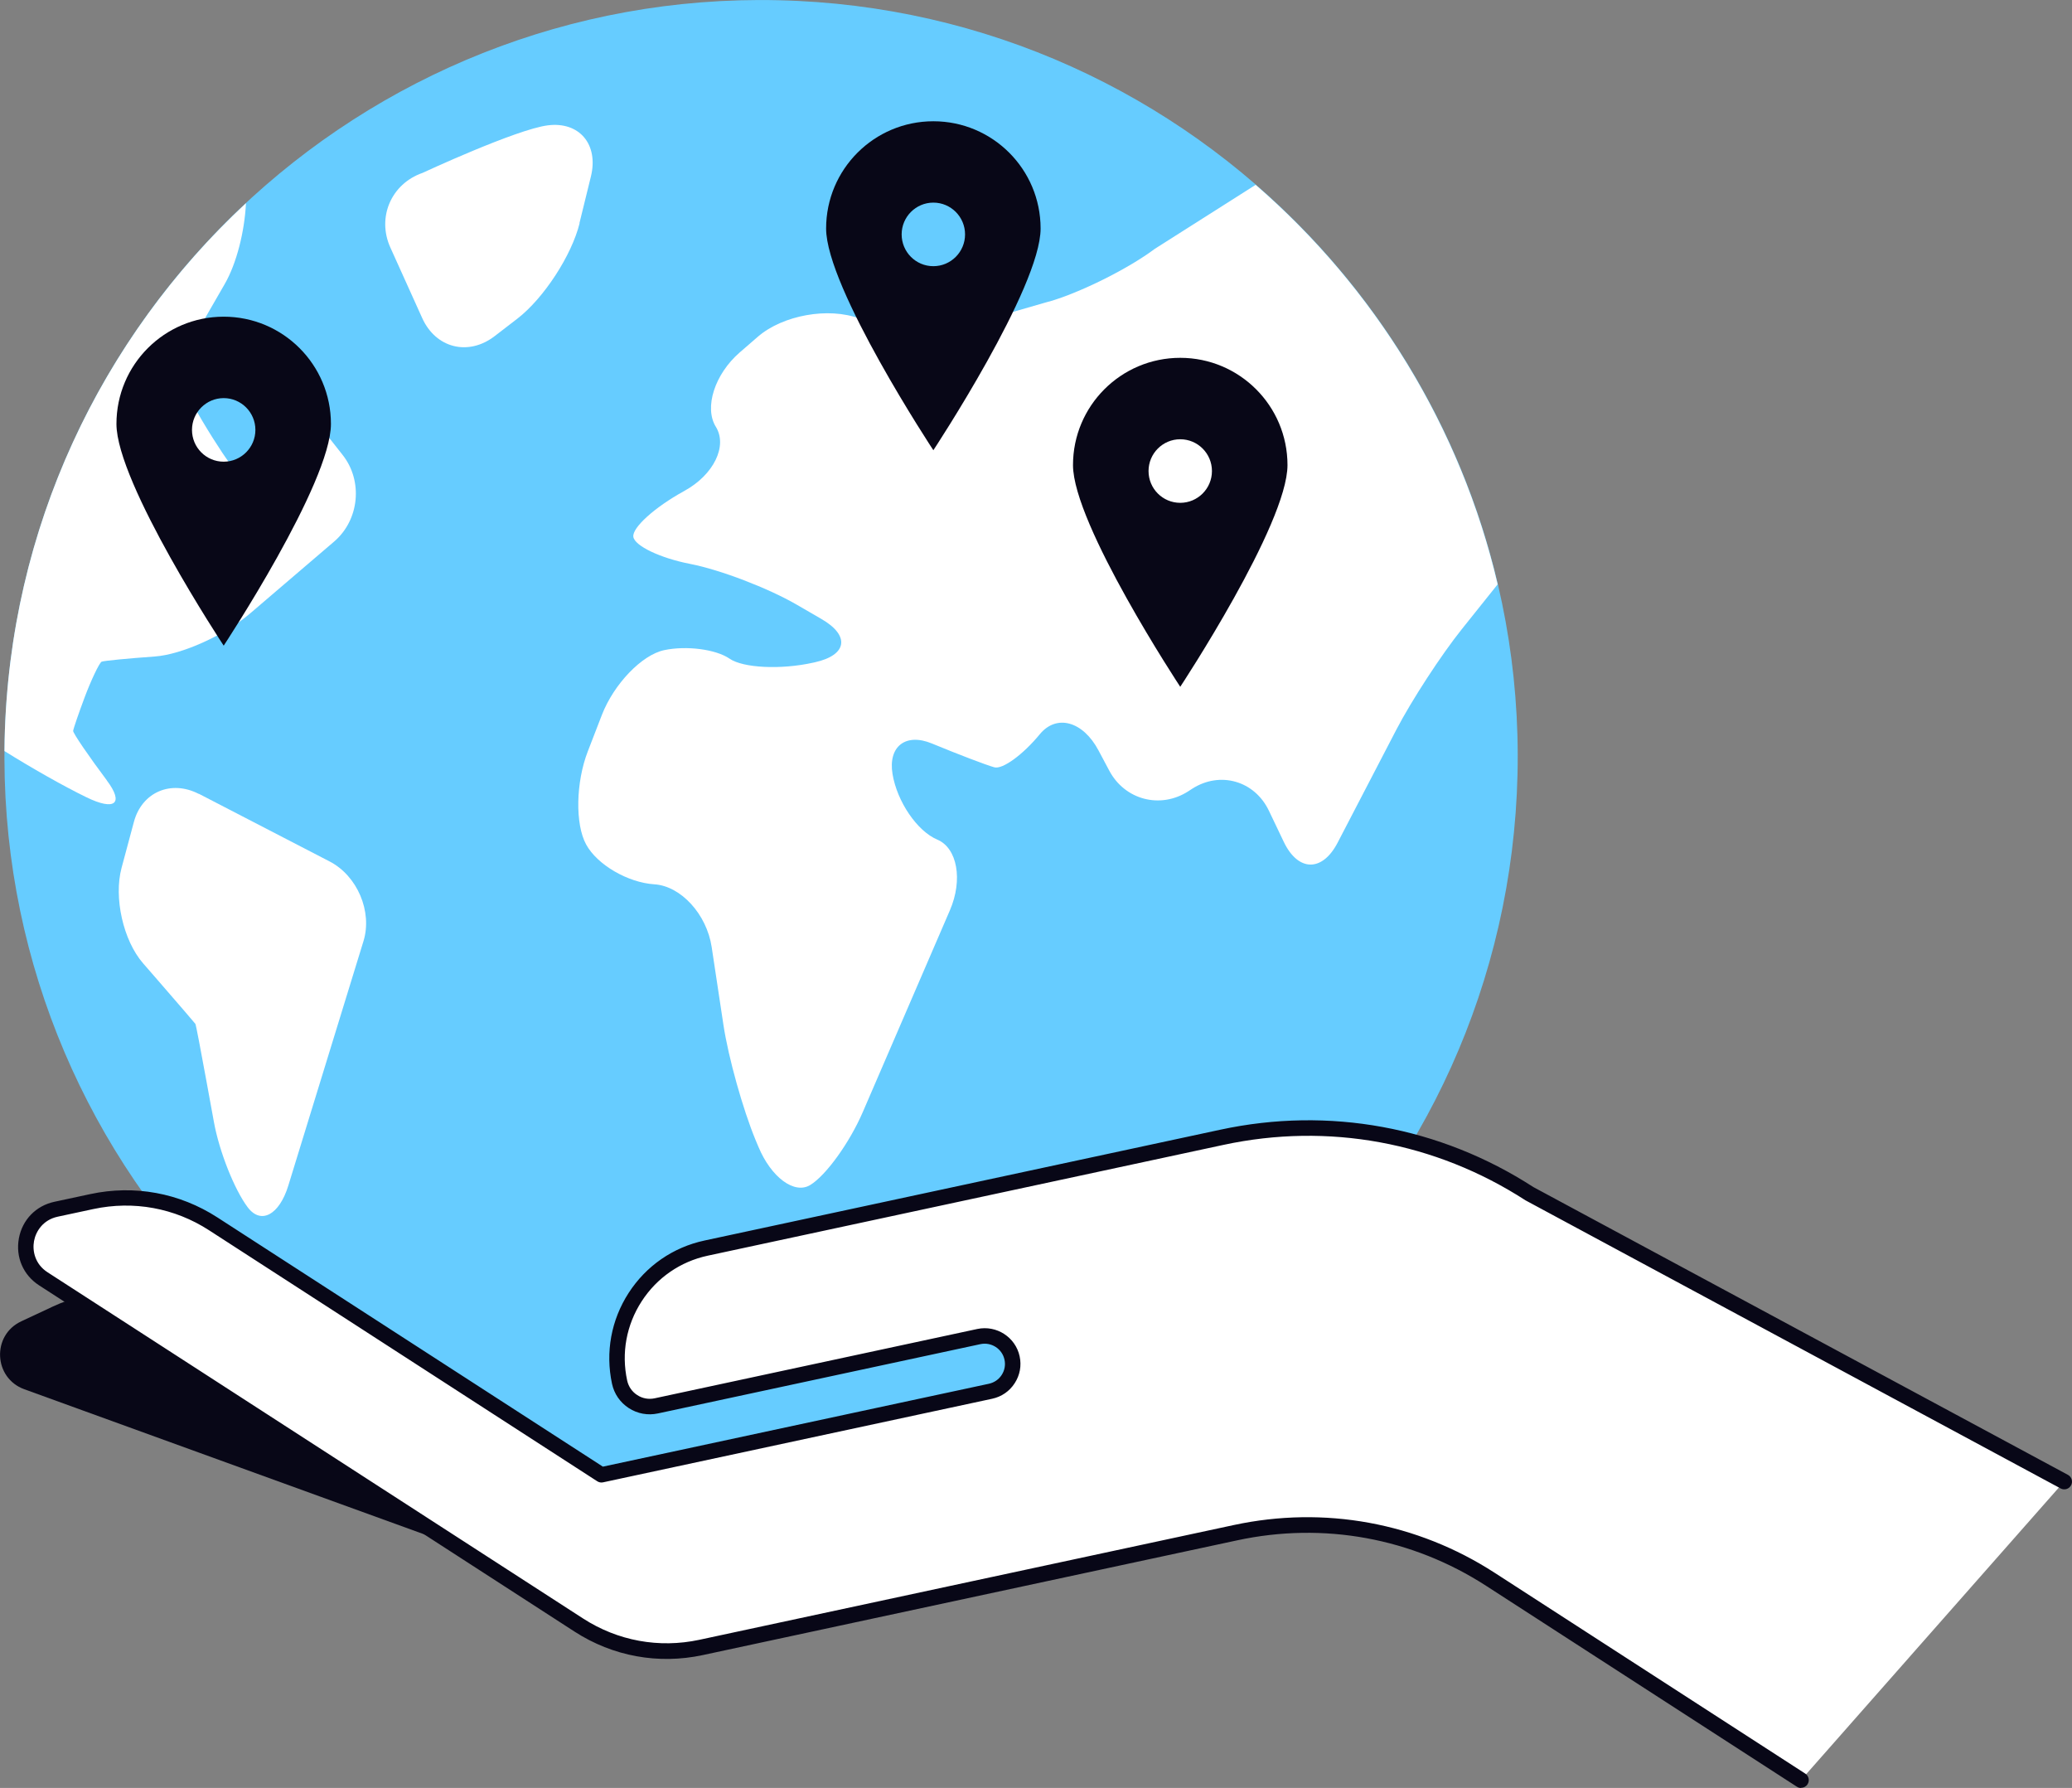 <?xml version="1.0" encoding="UTF-8"?>
<svg id="Capa_2" data-name="Capa 2" xmlns="http://www.w3.org/2000/svg" viewBox="0 0 267.97 231.2">
  <rect x="0" y="0" width="267.97" height="231.2" fill="#808080" stroke="none"/>
  <defs>
    <style>
      .cls-1 {
        fill: #fff;
      }

      .cls-2 {
        fill: #6cf;
      }

      .cls-3 {
        fill: #080717;
      }
    </style>
  </defs>
  <g id="_Layer_" data-name="&amp;lt;Layer&amp;gt;">
    <g>
      <path class="cls-3" d="M2.74,170.86l4.11-1.92c4.82-2.25,10.33-2.5,15.33-.69l54.02,19.6,35.98-16.83,31.35,11.37-50.45,23.59c-4.85,2.27-10.4,2.52-15.43.69L3.14,179.64c-3.98-1.45-4.23-6.99-.39-8.78Z"/>
      <path class="cls-2" d="M100.67.03C46.73-1.21,1.83,41.68.6,95.62c-1.24,53.93,41.64,98.81,95.58,100.06,53.95,1.22,98.84-41.65,100.08-95.59C197.49,46.15,154.6,1.25,100.67.03Z"/>
      <g>
        <path class="cls-1" d="M135.66,38.99l-9.67,2.79c-4.12,1.19-10.77.92-14.79-.58h-.03c-4.01-1.52-9.95-.45-13.18,2.36l-2.32,2.01c-3.24,2.81-4.63,7.14-3.09,9.62,1.54,2.48-.28,6.2-4.04,8.27l-.12.07c-3.76,2.07-6.69,4.72-6.51,5.89.18,1.17,3.49,2.75,7.35,3.5,3.87.75,10.07,3.12,13.78,5.27l3.21,1.86c3.71,2.15,3.32,4.66-.86,5.59l-.23.05c-4.19.93-9.05.69-10.81-.52-1.76-1.21-5.56-1.71-8.45-1.1-2.89.61-6.51,4.38-8.06,8.38l-1.82,4.71c-1.55,4-1.65,9.41-.22,12.03,1.42,2.62,5.39,4.94,8.83,5.16,3.43.22,6.77,3.87,7.41,8.11l1.52,10.06c.64,4.24,2.52,10.94,4.16,14.9l.37.88c1.65,3.96,4.67,6.18,6.7,4.93,2.04-1.24,5.09-5.48,6.79-9.42l11.27-26.1c1.7-3.94.96-8.05-1.63-9.14-2.6-1.09-5.2-4.91-5.79-8.48-.59-3.57,1.7-5.35,5.09-3.95,3.39,1.4,7.02,2.79,8.08,3.08,1.06.29,3.7-1.63,5.87-4.27s5.59-1.7,7.6,2.09l1.39,2.61c2.01,3.79,6.61,4.99,10.22,2.67l.49-.32c3.61-2.32,8.07-1.05,9.93,2.82l1.93,4.04c1.85,3.87,4.98,3.92,6.96.11l7.6-14.62c1.98-3.8,5.79-9.65,8.47-13l4.63-5.79c-4.77-20.36-15.94-38.35-31.3-51.66l-13.03,8.27c-3.43,2.57-9.6,5.65-13.72,6.84Z"/>
        <path class="cls-1" d="M13.82,100.91c-2.26-3.01-4.39-6.12-4.36-6.4s.7-2.24,1.49-4.35c.79-2.11,1.9-4.48,2.2-4.6.3-.12,3.39-.42,6.88-.67,3.48-.25,9-2.74,12.26-5.52l10.92-9.34c3.26-2.79,3.76-7.82,1.11-11.19l-1.59-2.02c-2.65-3.37-6.15-4.04-7.77-1.49-1.63,2.55-3.3,4.95-3.72,5.33h-.9c-.49-.39-2.37-3.2-4.17-6.22-1.8-3.02-3.49-6.2-3.41-6.49.07-.29,1.88-3.57,4.03-7.28l2.27-3.94c1.54-2.67,2.57-6.79,2.75-10.46C13.14,43.63,1.23,68.19.6,95.62c-.01.5-.01,1-.02,1.5,3.42,2.14,7.68,4.56,10.59,5.97,3.71,1.81,4.9.82,2.64-2.18Z"/>
        <path class="cls-1" d="M25.71,102.66c-3.59-1.85-7.36-.23-8.39,3.61l-1.6,5.96c-1.03,3.84.22,9.39,2.78,12.33l2,2.3c2.56,2.94,4.7,5.44,4.77,5.54.07.1.72,3.51,1.41,7.3l.99,5.41c.69,3.8,2.66,8.75,4.37,11.01,1.71,2.26,4.08.99,5.25-2.82l9.72-31.61c1.17-3.81-.8-8.45-4.39-10.3l-16.91-8.75Z"/>
        <path class="cls-1" d="M74.94,28.85l1.48-6.02c1.02-4.16-1.49-7.14-5.58-6.62-4.09.52-16.2,6.15-16.2,6.15-4.05,1.41-5.92,5.76-4.15,9.66l4.11,9.1c1.76,3.91,5.98,4.96,9.38,2.34l2.95-2.27c3.39-2.62,7.01-8.17,8.03-12.33Z"/>
      </g>
      <g>
        <path class="cls-1" d="M266.97,191.59l-69.2-37.25c-11.75-7.6-26.05-10.22-39.73-7.28l-66.71,14.33c-7.88,1.69-12.9,9.45-11.2,17.33h0c.46,2.16,2.59,3.54,4.75,3.07l41.71-8.96c1.95-.42,3.87.82,4.29,2.78.42,1.95-.82,3.87-2.78,4.29l-50.33,10.81-50.21-32.46c-4.64-3-10.29-4.04-15.7-2.88l-4.62.99c-4.31.93-5.35,6.6-1.65,9l69.26,44.77c4.68,3.02,10.36,4.06,15.8,2.89l69.12-14.84c11.36-2.44,23.23-.27,32.99,6.04l40.16,25.96,34.04-38.61Z"/>
        <path class="cls-3" d="M232.93,231.2c-.19,0-.37-.05-.54-.16l-40.16-25.96c-9.6-6.21-21.05-8.31-32.23-5.9l-69.12,14.84c-5.74,1.23-11.62.16-16.56-3.03L5.06,166.21c-2.06-1.33-3.06-3.66-2.62-6.07.44-2.41,2.21-4.23,4.6-4.74l4.62-.99c5.71-1.23,11.55-.16,16.45,3.01l49.86,32.23,49.93-10.72c.68-.15,1.27-.55,1.65-1.14.38-.59.51-1.29.36-1.97-.3-1.41-1.7-2.31-3.11-2.01l-41.71,8.96c-1.31.28-2.64.04-3.77-.69-1.12-.73-1.89-1.84-2.17-3.15-.87-4.07-.11-8.24,2.15-11.74,2.26-3.5,5.75-5.91,9.82-6.78l66.71-14.33c14.04-3.02,28.42-.38,40.48,7.42l69.13,37.21c.49.26.67.87.41,1.35-.26.49-.87.67-1.35.41l-69.2-37.25c-11.68-7.55-25.53-10.08-39.05-7.18l-66.71,14.33c-3.55.76-6.59,2.86-8.56,5.91-1.97,3.05-2.64,6.68-1.87,10.23.17.78.63,1.46,1.31,1.89.67.44,1.48.58,2.26.41l41.71-8.96c2.49-.53,4.95,1.06,5.48,3.54.26,1.21.03,2.44-.64,3.47-.67,1.04-1.7,1.75-2.91,2.01l-50.33,10.81c-.26.06-.53,0-.75-.14l-50.21-32.46c-4.45-2.88-9.76-3.85-14.95-2.74l-4.62.99c-1.9.41-2.83,1.9-3.06,3.15-.23,1.26.11,2.97,1.74,4.03l69.26,44.77c4.48,2.9,9.83,3.88,15.05,2.76l69.12-14.84c11.71-2.51,23.69-.32,33.74,6.18l40.16,25.96c.46.3.6.92.3,1.38-.19.3-.51.46-.84.46Z"/>
      </g>
      <path class="cls-3" d="M120.71,15.68c-7.66,0-13.87,6.21-13.87,13.87s13.87,28.67,13.87,28.67c0,0,13.87-21.01,13.87-28.67s-6.21-13.87-13.87-13.87ZM120.71,34.42c-2.27,0-4.1-1.84-4.1-4.11s1.84-4.11,4.1-4.11,4.1,1.84,4.1,4.11-1.84,4.11-4.1,4.11Z"/>
      <path class="cls-3" d="M28.93,40.95c-7.66,0-13.87,6.21-13.87,13.87s13.87,28.67,13.87,28.67c0,0,13.87-21.01,13.87-28.67s-6.21-13.87-13.87-13.87ZM28.93,59.7c-2.27,0-4.1-1.84-4.1-4.11s1.84-4.11,4.1-4.11,4.1,1.84,4.1,4.11-1.84,4.11-4.1,4.11Z"/>
      <path class="cls-3" d="M152.64,46.27c-7.66,0-13.87,6.21-13.87,13.87s13.87,28.67,13.87,28.67c0,0,13.87-21.01,13.87-28.67s-6.21-13.87-13.87-13.87ZM152.64,65.02c-2.27,0-4.1-1.84-4.1-4.11s1.84-4.11,4.1-4.11,4.1,1.84,4.1,4.11-1.84,4.11-4.1,4.11Z"/>
    </g>
  </g>
</svg>